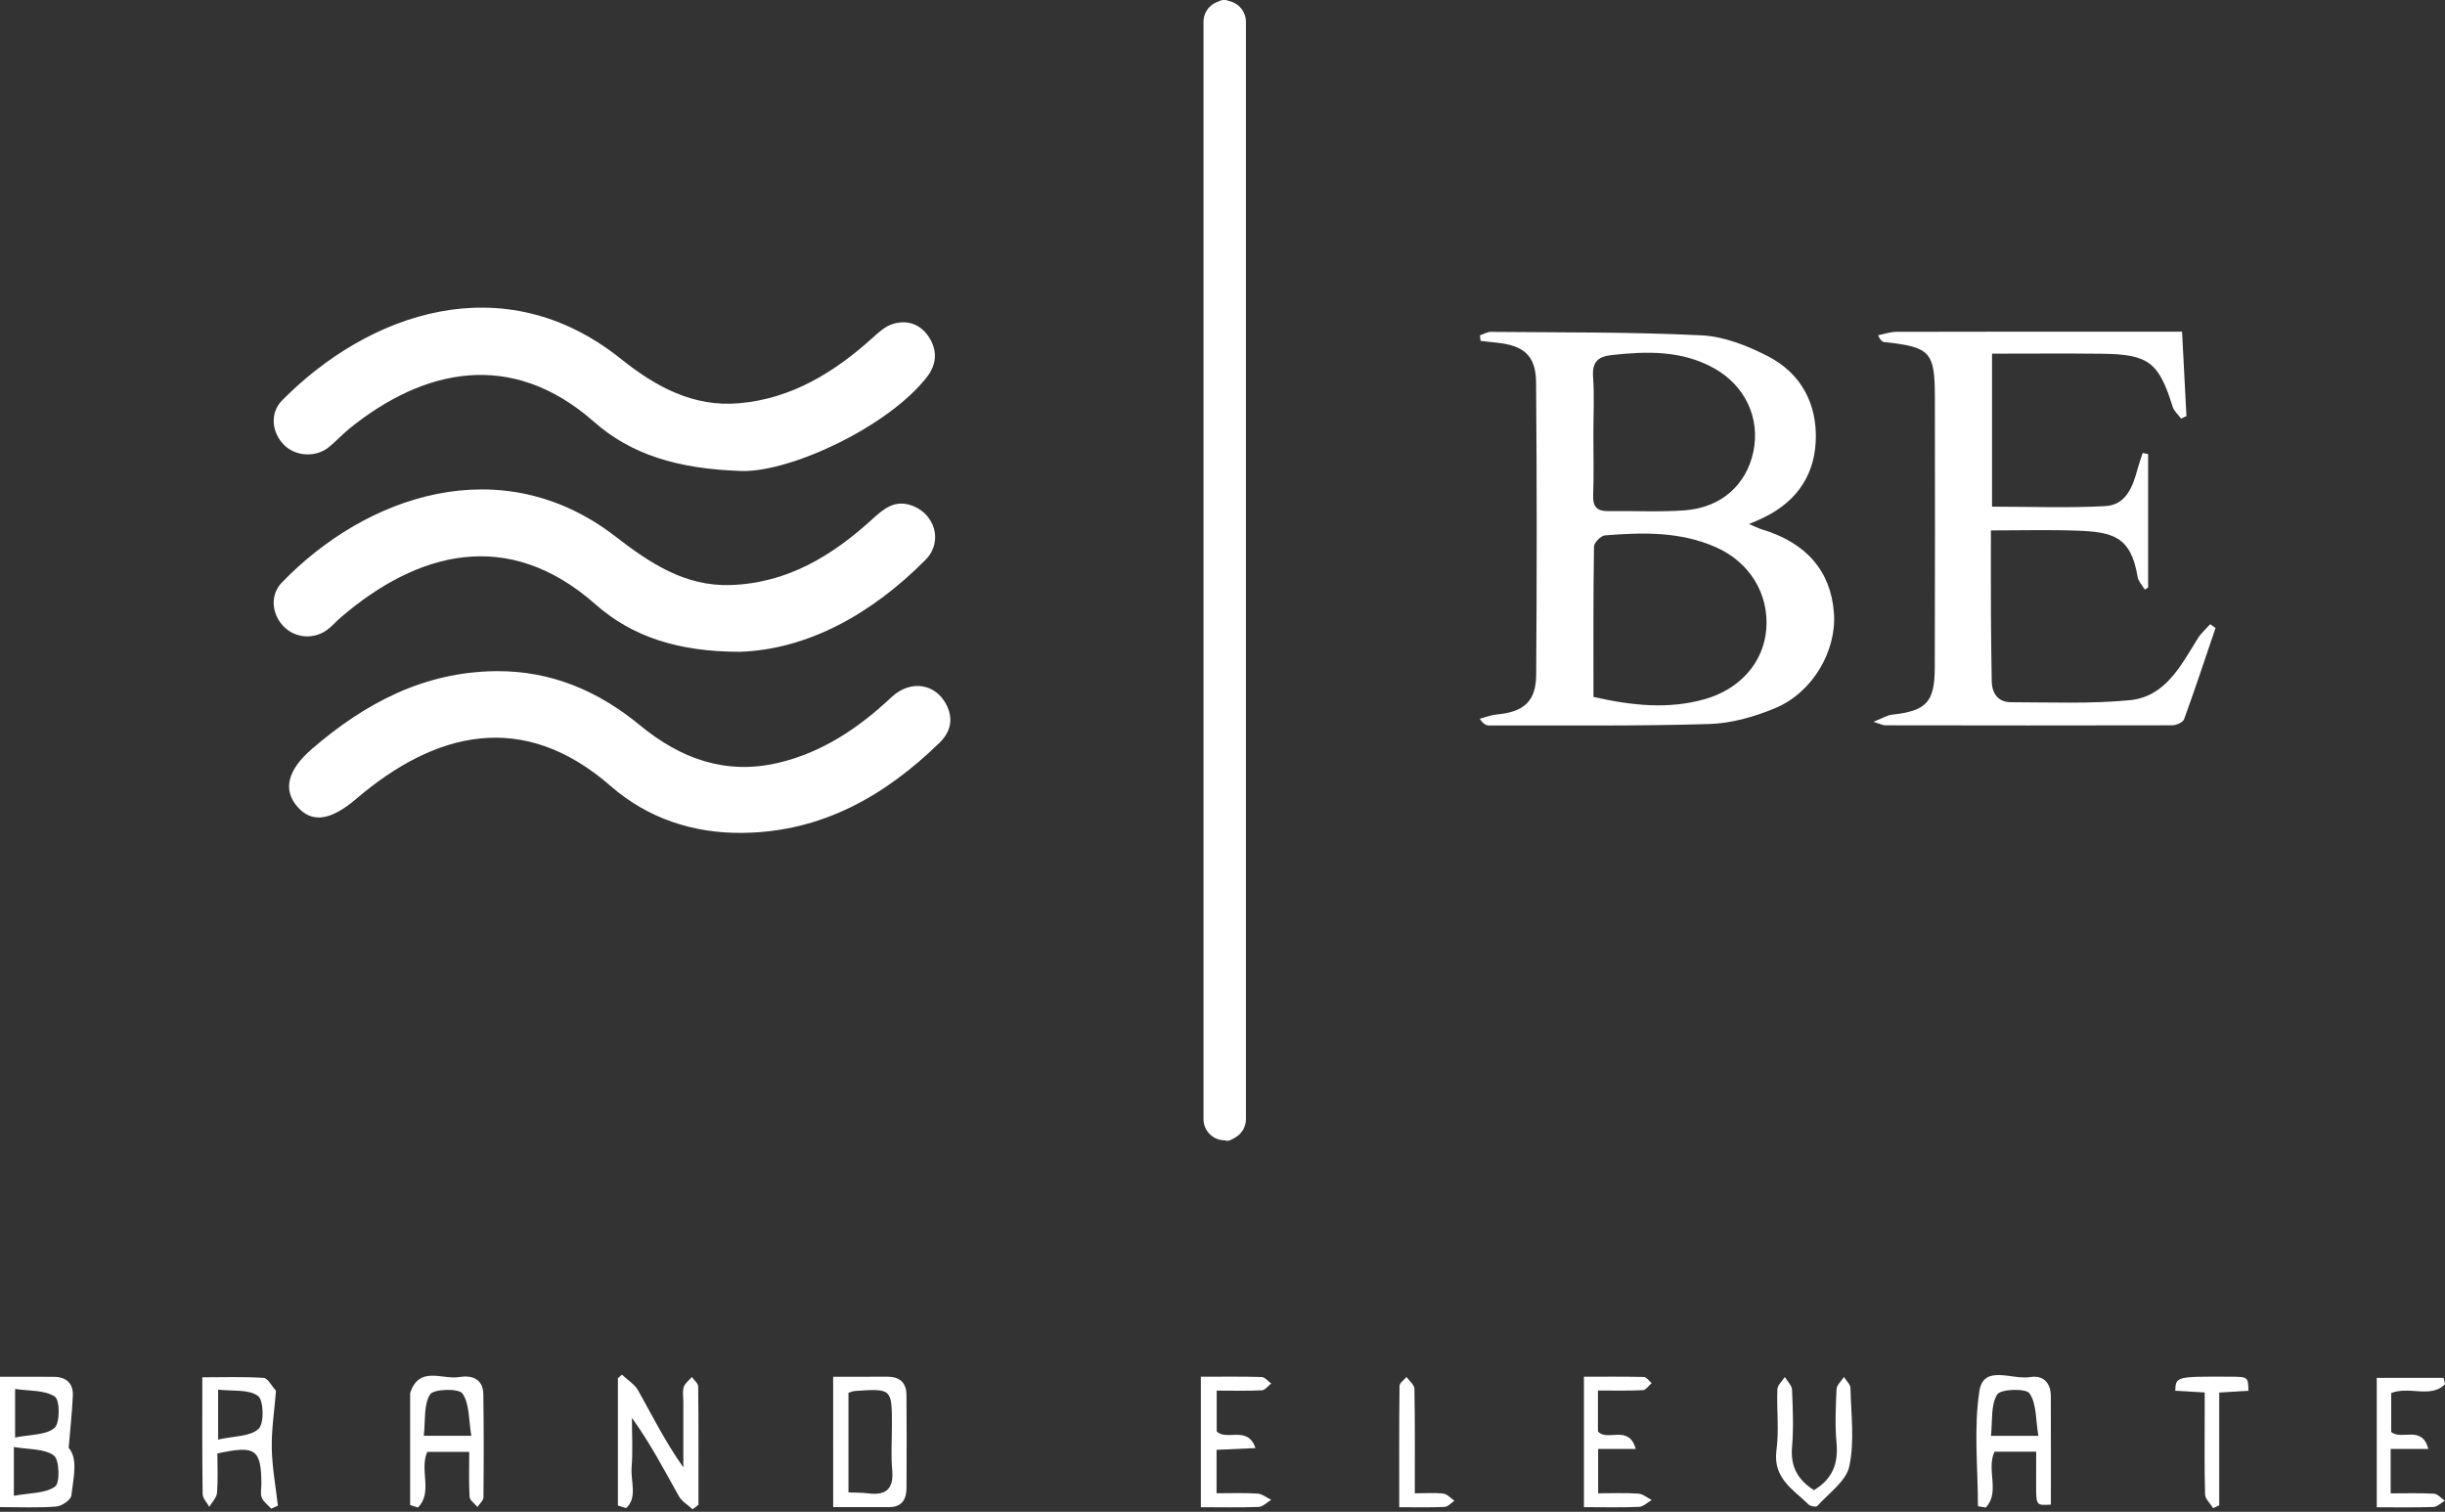 <svg width="131" height="81" viewBox="0 0 131 81" fill="none" xmlns="http://www.w3.org/2000/svg">
<rect x="0" y="0" width="131" height="81" fill="#333333" stroke="none"/>
<g id="Group">
<g id="Group_2">
<path id="Vector" d="M79.293 17.967C79.493 17.901 79.692 17.778 79.892 17.781C83.652 17.818 87.413 17.781 91.165 17.967C92.374 18.025 93.635 18.524 94.731 19.091C96.519 20.016 97.378 21.662 97.284 23.659C97.187 25.689 96.046 27.073 94.19 27.872C94.068 27.927 93.943 27.978 93.708 28.077C93.997 28.197 94.19 28.298 94.393 28.36C96.785 29.082 98.091 30.592 98.26 32.836C98.41 34.857 97.135 37.092 95.124 37.936C94.011 38.404 92.767 38.757 91.572 38.792C87.644 38.91 83.71 38.861 79.78 38.87C79.629 38.87 79.478 38.802 79.283 38.51C79.587 38.43 79.888 38.308 80.196 38.279C81.631 38.148 82.294 37.593 82.306 36.167C82.346 30.94 82.346 25.713 82.301 20.486C82.29 19.053 81.645 18.508 80.191 18.36C79.902 18.329 79.615 18.296 79.326 18.263C79.314 18.164 79.304 18.065 79.293 17.967ZM85.376 37.341C87.441 37.804 89.384 38.016 91.351 37.456C93.226 36.922 94.494 35.492 94.635 33.711C94.783 31.808 93.741 30.114 91.927 29.315C90.017 28.472 88.006 28.522 85.995 28.684C85.773 28.703 85.406 29.075 85.404 29.286C85.362 31.942 85.376 34.598 85.376 37.341ZM85.371 23.262C85.371 24.353 85.402 25.445 85.359 26.534C85.336 27.16 85.576 27.395 86.18 27.386C87.542 27.364 88.909 27.442 90.264 27.343C92.217 27.2 93.567 25.984 93.943 24.201C94.32 22.41 93.508 20.655 91.826 19.724C90.1 18.766 88.234 18.816 86.347 19.023C85.604 19.105 85.298 19.409 85.355 20.197C85.428 21.213 85.371 22.239 85.371 23.262Z" fill="white"/>
<path id="Vector_2" d="M39.622 34.923C36.333 34.916 33.873 34.116 31.908 32.382C27.203 28.223 22.355 29.578 18.279 33.062C18.02 33.283 17.796 33.551 17.521 33.751C16.78 34.285 15.79 34.187 15.183 33.549C14.564 32.9 14.456 31.884 15.093 31.22C19.593 26.546 26.869 24.031 32.967 28.738C34.811 30.162 36.691 31.425 39.144 31.345C42.186 31.246 44.602 29.771 46.766 27.79C47.342 27.264 47.916 26.798 48.758 27.054C50.081 27.459 50.567 29.009 49.587 29.997C46.674 32.933 43.24 34.805 39.622 34.923Z" fill="white"/>
<path id="Vector_3" d="M39.746 25.236C36.253 25.123 33.799 24.337 31.821 22.596C27.387 18.694 22.689 19.762 18.732 22.954C18.335 23.276 17.991 23.664 17.589 23.98C16.898 24.521 15.841 24.45 15.237 23.857C14.562 23.199 14.437 22.14 15.114 21.453C19.732 16.774 26.973 14.194 33.258 19.221C35.138 20.724 37.142 21.822 39.61 21.604C42.419 21.357 44.703 19.948 46.752 18.101C47.074 17.809 47.429 17.482 47.827 17.36C48.622 17.113 49.342 17.374 49.789 18.089C50.226 18.788 50.193 19.512 49.671 20.19C47.61 22.853 42.379 25.297 39.746 25.236Z" fill="white"/>
<path id="Vector_4" d="M39.829 44.624C37.145 44.664 34.701 43.843 32.72 42.116C28.027 38.018 23.323 39.185 19.09 42.798C17.721 43.968 16.705 44.127 15.915 43.201C15.157 42.311 15.402 41.258 16.703 40.135C19.542 37.684 22.713 35.993 26.583 35.96C29.526 35.934 32.057 37.019 34.285 38.856C36.468 40.655 38.895 41.537 41.709 40.869C44.061 40.312 46.011 39.004 47.757 37.36C48.794 36.383 50.17 36.623 50.737 37.818C51.099 38.581 50.892 39.256 50.347 39.787C47.42 42.641 44.049 44.565 39.829 44.624Z" fill="white"/>
<path id="Vector_5" d="M118.704 33.648C118.149 35.281 117.611 36.918 117.02 38.537C116.959 38.706 116.599 38.861 116.378 38.861C111.247 38.875 106.119 38.868 100.989 38.861C100.892 38.861 100.798 38.805 100.377 38.673C100.873 38.478 101.113 38.32 101.367 38.292C103.219 38.085 103.659 37.633 103.663 35.744C103.677 30.924 103.675 26.107 103.668 21.287C103.663 18.84 103.43 18.598 100.951 18.325C100.857 18.316 100.767 18.257 100.622 17.965C100.949 17.899 101.278 17.779 101.605 17.779C105.983 17.767 110.361 17.77 114.738 17.77C115.418 17.77 116.098 17.77 116.912 17.77C116.994 19.332 117.07 20.814 117.147 22.293C117.051 22.338 116.957 22.383 116.86 22.427C116.705 22.216 116.481 22.027 116.408 21.792C115.667 19.412 115.126 18.981 112.614 18.953C110.671 18.93 108.728 18.948 106.731 18.948C106.731 21.745 106.731 24.462 106.731 27.146C108.796 27.146 110.803 27.224 112.798 27.116C113.927 27.055 114.282 26.052 114.538 25.09C114.614 24.813 114.715 24.542 114.804 24.267C114.901 24.288 114.997 24.309 115.094 24.331C115.094 26.713 115.094 29.096 115.094 31.48C115.032 31.515 114.974 31.552 114.912 31.588C114.781 31.362 114.571 31.148 114.531 30.908C114.171 28.744 113.214 28.504 111.292 28.431C109.798 28.377 108.3 28.419 106.67 28.419C106.67 29.969 106.665 31.43 106.672 32.891C106.677 34.086 106.695 35.283 106.714 36.478C106.724 37.163 107.053 37.621 107.754 37.624C109.871 37.626 112.002 37.718 114.103 37.516C116.02 37.332 116.846 35.664 117.754 34.208C117.931 33.924 118.196 33.695 118.422 33.441C118.514 33.514 118.61 33.583 118.704 33.648Z" fill="white"/>
<path id="Vector_6" d="M64.744 30.559C64.744 20.952 64.744 11.345 64.744 1.738C64.744 1.498 64.669 1.225 64.76 1.027C64.934 0.649 65.16 0.063 65.445 0.014C66.064 -0.095 66.153 0.465 66.155 0.99C66.158 3.246 66.172 5.502 66.184 7.76C66.247 20.889 66.306 34.017 66.379 47.146C66.402 51.317 66.463 55.488 66.506 59.656C66.508 59.964 66.579 60.317 66.454 60.564C66.325 60.821 65.995 61.126 65.753 61.126C65.541 61.126 65.177 60.745 65.151 60.503C65.066 59.691 65.094 58.866 65.094 58.045C65.092 48.882 65.092 39.719 65.092 30.559C64.972 30.559 64.859 30.559 64.744 30.559Z" fill="white"/>
<path id="Vector_7" d="M37.111 80.866C36.859 80.633 36.53 80.442 36.37 80.158C35.589 78.765 34.853 77.349 33.858 75.966C33.858 76.855 33.912 77.749 33.841 78.633C33.785 79.349 34.168 80.257 33.545 80.8C33.399 80.755 33.253 80.71 33.107 80.666C33.107 78.389 33.107 76.112 33.107 73.837C33.18 73.776 33.251 73.715 33.324 73.653C33.62 73.933 34.006 74.164 34.194 74.502C34.954 75.865 35.653 77.262 36.612 78.619C36.612 77.457 36.612 76.293 36.612 75.131C36.612 74.858 36.558 74.566 36.634 74.317C36.697 74.112 36.918 73.957 37.069 73.78C37.187 73.947 37.405 74.114 37.408 74.284C37.431 76.396 37.422 78.511 37.422 80.624C37.316 80.701 37.212 80.783 37.111 80.866Z" fill="white"/>
<path id="Vector_8" d="M0 73.766C1.052 73.766 1.967 73.761 2.884 73.768C3.54 73.773 3.929 74.107 3.903 74.77C3.867 75.622 3.771 76.471 3.679 77.57C4.194 78.165 3.933 79.176 3.823 80.131C3.794 80.364 3.305 80.696 3.006 80.719C2.032 80.795 1.049 80.748 0 80.748C0 78.395 0 76.137 0 73.766ZM0.743 80.143C1.6 79.983 2.425 80.023 2.952 79.647C3.223 79.454 3.185 78.2 2.886 77.984C2.367 77.609 1.531 77.666 0.743 77.529C0.743 78.456 0.743 79.155 0.743 80.143ZM0.809 74.417C0.809 75.401 0.809 76.113 0.809 77.021C1.633 76.85 2.465 76.897 2.919 76.506C3.22 76.245 3.213 75.01 2.938 74.829C2.388 74.467 1.56 74.533 0.809 74.417Z" fill="white"/>
<path id="Vector_9" d="M44.639 73.764C45.683 73.764 46.603 73.768 47.525 73.761C48.188 73.757 48.562 74.062 48.567 74.737C48.577 76.41 48.584 78.08 48.569 79.753C48.565 80.332 48.311 80.746 47.657 80.748C46.673 80.753 45.69 80.75 44.641 80.75C44.639 78.4 44.639 76.137 44.639 73.764ZM45.46 74.62C45.46 76.427 45.46 78.156 45.46 79.96C45.848 79.979 46.184 79.969 46.516 80.012C47.492 80.139 47.894 79.753 47.803 78.751C47.732 77.97 47.788 77.179 47.788 76.394C47.788 74.392 47.788 74.392 45.808 74.526C45.711 74.531 45.617 74.575 45.46 74.62Z" fill="white"/>
<path id="Vector_10" d="M11.647 77.875C11.647 78.565 11.685 79.277 11.628 79.983C11.607 80.244 11.358 80.484 11.214 80.736C11.09 80.508 10.859 80.279 10.857 80.049C10.829 78.007 10.84 75.965 10.84 73.794C11.979 73.794 13.054 73.754 14.124 73.825C14.352 73.841 14.557 74.257 14.769 74.493C14.788 74.514 14.783 74.558 14.781 74.591C14.701 75.594 14.543 76.596 14.562 77.598C14.581 78.624 14.774 79.649 14.889 80.672C14.769 80.727 14.649 80.778 14.531 80.832C14.357 80.637 14.122 80.468 14.025 80.242C13.938 80.04 14.004 79.771 14.004 79.534C13.997 77.642 13.703 77.424 11.647 77.875ZM11.687 77.13C12.534 76.937 13.407 76.974 13.854 76.556C14.164 76.266 14.131 75.013 13.821 74.789C13.31 74.424 12.449 74.544 11.687 74.455C11.687 75.375 11.687 76.085 11.687 77.13Z" fill="white"/>
<path id="Vector_11" d="M109.096 77.779C108.237 77.779 107.536 77.779 106.863 77.779C106.409 78.748 107.181 79.957 106.393 80.771C106.254 80.748 106.115 80.724 105.976 80.701C105.976 78.64 105.744 76.542 106.054 74.528C106.278 73.081 107.83 73.947 108.778 73.782C109.46 73.665 109.879 74.079 109.881 74.799C109.888 76.739 109.884 78.678 109.884 80.614C109.096 80.661 109.096 80.661 109.093 79.602C109.096 79.028 109.096 78.454 109.096 77.779ZM109.213 76.93C109.067 76.071 109.124 75.213 108.74 74.655C108.55 74.375 107.193 74.417 107.007 74.714C106.654 75.283 106.762 76.137 106.673 76.93C107.578 76.93 108.246 76.93 109.213 76.93Z" fill="white"/>
<path id="Vector_12" d="M21.975 80.64C21.975 78.666 21.975 76.693 21.975 74.719C21.975 74.686 21.973 74.648 21.982 74.618C22.471 73.155 23.701 73.933 24.607 73.78C25.266 73.67 25.884 73.863 25.896 74.7C25.924 76.542 25.922 78.384 25.903 80.226C25.901 80.398 25.692 80.567 25.579 80.739C25.433 80.56 25.172 80.386 25.16 80.198C25.113 79.421 25.141 78.64 25.141 77.791C24.306 77.791 23.579 77.791 22.89 77.791C22.462 78.77 23.205 79.967 22.391 80.769C22.253 80.725 22.114 80.682 21.975 80.64ZM25.254 76.928C25.106 76.072 25.162 75.213 24.777 74.66C24.579 74.378 23.226 74.416 23.043 74.71C22.69 75.279 22.798 76.133 22.706 76.928C23.605 76.928 24.273 76.928 25.254 76.928Z" fill="white"/>
<path id="Vector_13" d="M64.34 80.754C64.34 78.39 64.34 76.151 64.34 73.763C65.438 73.763 66.52 73.746 67.6 73.779C67.772 73.784 67.939 74.005 68.108 74.125C67.944 74.252 67.784 74.48 67.612 74.49C66.831 74.53 66.048 74.506 65.189 74.506C65.189 75.283 65.189 75.981 65.189 76.687C65.69 77.228 66.852 76.346 67.266 77.585C66.459 77.623 65.855 77.649 65.182 77.68C65.182 78.418 65.182 79.119 65.182 80.006C65.906 80.006 66.643 79.978 67.374 80.023C67.626 80.039 67.864 80.241 68.108 80.359C67.885 80.491 67.664 80.728 67.436 80.738C66.422 80.778 65.406 80.754 64.34 80.754Z" fill="white"/>
<path id="Vector_14" d="M97.191 79.839C98.208 79.227 98.499 78.385 98.398 77.296C98.311 76.348 98.356 75.383 98.4 74.428C98.41 74.205 98.659 73.993 98.798 73.777C98.92 73.977 99.142 74.172 99.146 74.374C99.177 75.774 99.37 77.218 99.085 78.559C98.916 79.359 97.982 80.004 97.363 80.693C97.307 80.756 97.001 80.707 96.907 80.613C96.079 79.804 94.98 79.199 95.18 77.708C95.324 76.635 95.187 75.525 95.23 74.433C95.239 74.21 95.488 73.996 95.629 73.777C95.763 74.005 96.006 74.228 96.015 74.461C96.058 75.485 96.102 76.515 96.015 77.534C95.926 78.58 96.33 79.296 97.191 79.839Z" fill="white"/>
<path id="Vector_15" d="M87.641 77.632C86.855 77.632 86.286 77.632 85.627 77.632C85.627 78.427 85.627 79.152 85.627 80.008C86.364 80.008 87.074 79.977 87.78 80.025C88.025 80.041 88.257 80.248 88.495 80.368C88.269 80.497 88.048 80.725 87.817 80.735C86.865 80.777 85.907 80.751 84.865 80.751C84.865 78.439 84.865 76.176 84.865 73.762C85.921 73.762 87.004 73.751 88.081 73.776C88.22 73.781 88.356 73.991 88.493 74.103C88.337 74.235 88.189 74.473 88.027 74.482C87.251 74.522 86.47 74.501 85.616 74.501C85.616 75.291 85.616 75.99 85.616 76.694C86.112 77.263 87.272 76.289 87.641 77.632Z" fill="white"/>
<path id="Vector_16" d="M130.105 77.631C129.362 77.631 128.758 77.631 128.089 77.631C128.089 78.424 128.089 79.127 128.089 80.012C128.873 80.012 129.644 79.986 130.411 80.031C130.611 80.043 130.797 80.275 130.99 80.405C130.788 80.522 130.588 80.734 130.378 80.741C129.393 80.776 128.405 80.758 127.344 80.758C127.344 78.412 127.344 76.147 127.344 73.823C128.567 73.823 129.748 73.823 130.926 73.823C130.952 73.938 130.976 74.051 131.002 74.166C130.235 74.935 129.092 74.249 128.118 74.637C128.118 75.3 128.118 76.022 128.118 76.723C128.668 77.189 129.769 76.33 130.105 77.631Z" fill="white"/>
<path id="Vector_17" d="M118.125 74.606C117.481 74.568 117.015 74.54 116.547 74.514C116.58 73.749 116.58 73.749 119.485 73.761C120.447 73.766 120.447 73.766 120.471 74.514C119.979 74.545 119.483 74.575 118.904 74.611C118.904 76.662 118.904 78.657 118.904 80.651C118.796 80.703 118.688 80.752 118.579 80.804C118.429 80.56 118.154 80.317 118.146 80.07C118.104 78.642 118.125 77.212 118.125 75.782C118.125 75.415 118.125 75.048 118.125 74.606Z" fill="white"/>
<path id="Vector_18" d="M75.804 80.008C76.408 80.008 76.883 79.968 77.344 80.027C77.551 80.053 77.733 80.276 77.925 80.408C77.751 80.523 77.582 80.728 77.403 80.738C76.627 80.775 75.848 80.754 74.969 80.754C74.969 78.531 74.959 76.393 74.985 74.254C74.987 74.094 75.227 73.937 75.357 73.777C75.505 73.986 75.778 74.193 75.782 74.405C75.818 76.209 75.804 78.013 75.804 80.008Z" fill="white"/>
</g>
<path id="Vector_19" d="M65.619 61.096C64.99 61.096 64.482 60.588 64.482 59.96V1.169C64.482 0.541 64.99 0.033 65.619 0.033C66.247 0.033 66.755 0.541 66.755 1.169V59.958C66.757 60.586 66.247 61.096 65.619 61.096Z" fill="white"/>
</g>
</svg>

